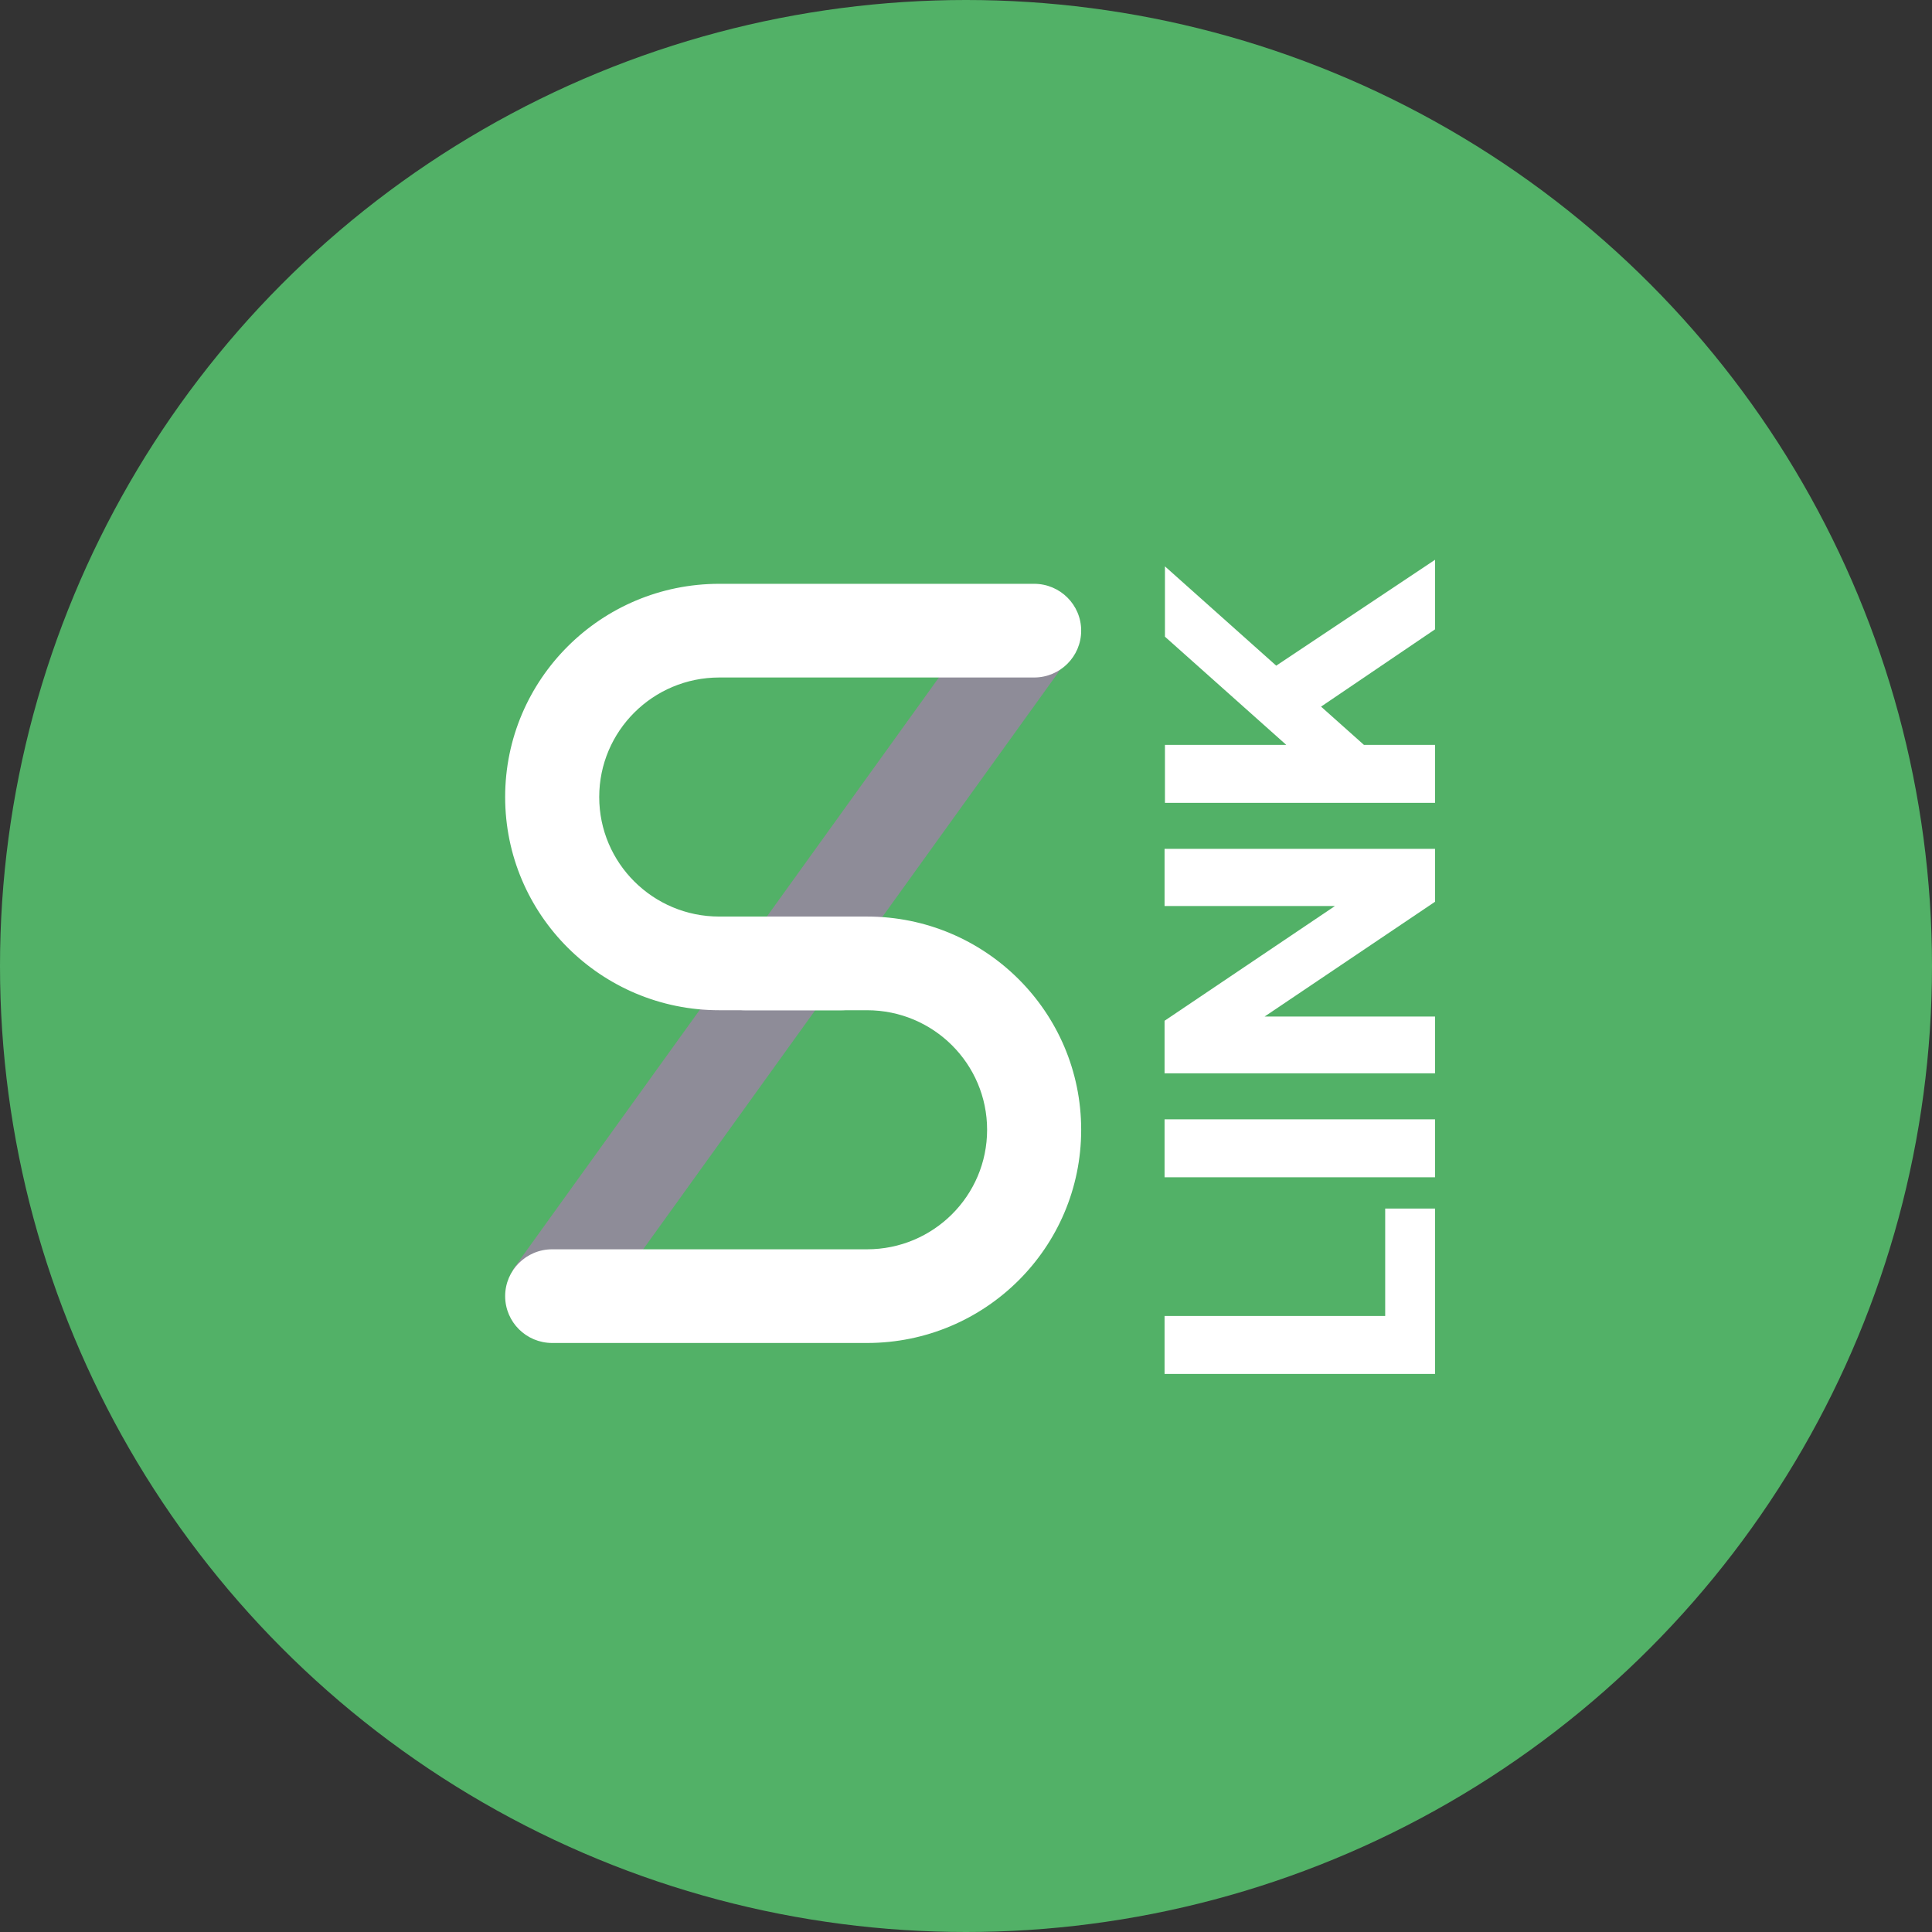 <?xml version="1.0" encoding="UTF-8"?>
<svg width="300px" height="300px" viewBox="0 0 300 300" version="1.1" xmlns="http://www.w3.org/2000/svg" xmlns:xlink="http://www.w3.org/1999/xlink">
    <rect x="0" y="0" width="300" height="300" fill="#333333" stroke="none"/>
    <!-- Generator: Sketch 60 (88103) - https://sketch.com -->
    <title>sLINK</title>
    <desc>Created with Sketch.</desc>
    <g id="Page-1" stroke="none" stroke-width="1" fill="none" fill-rule="evenodd">
        <g id="sLINK" fill-rule="nonzero">
            <g id="iBTC-2" fill="#52B167">
                <g id="Group-4">
                    <circle id="Oval" cx="150" cy="150" r="150"></circle>
                </g>
            </g>
            <g id="Group-21" transform="translate(78, 86)">
                <g id="Group-19" transform="translate(0, 3)">
                    <g id="Group-Copy" transform="translate(0, 0.147)">
                        <g id="Group-6" transform="translate(0, 0.583)">
                            <g id="Group-5" transform="translate(0.039, 0.451)">
                                <g id="Group-4" transform="translate(0.063, 0.386)">
                                    <polygon id="Path-3" fill="#8E8C98" points="13.413 115.036 1.539 106.564 76.221 2.779 88.095 11.251"></polygon>
                                    <path d="M52.543,51.756 C56.577,51.756 59.847,55.012 59.847,59.029 C59.847,63.046 56.577,66.302 52.543,66.302 L33.585,66.302 C15.223,66.302 0.337,51.479 0.337,33.195 C0.337,14.91 15.223,0.087 33.585,0.087 L82.478,0.087 C86.512,0.087 89.782,3.344 89.782,7.36 C89.782,11.377 86.512,14.634 82.478,14.634 L33.585,14.634 C23.29,14.634 14.945,22.944 14.945,33.195 C14.945,43.446 23.29,51.756 33.585,51.756 L52.543,51.756 Z" id="Rectangle-2" fill="#FFFFFF"></path>
                                    <path d="M52.543,103.424 C56.577,103.424 59.847,106.68 59.847,110.697 C59.847,114.714 56.577,117.97 52.543,117.97 L33.585,117.97 C15.223,117.97 0.337,103.147 0.337,84.863 C0.337,66.578 15.223,51.756 33.585,51.756 L82.478,51.756 C86.512,51.756 89.782,55.012 89.782,59.029 C89.782,63.046 86.512,66.302 82.478,66.302 L33.585,66.302 C23.29,66.302 14.945,74.612 14.945,84.863 C14.945,95.114 23.29,103.424 33.585,103.424 L52.543,103.424 Z" id="Rectangle-2-Copy" fill="#FFFFFF" transform="translate(45.06, 84.863) rotate(-180) translate(-45.06, -84.863) "></path>
                                </g>
                            </g>
                        </g>
                    </g>
                </g>
                <path d="M86.302,85.135 L86.302,77.395 L69.622,77.395 L69.622,43.135 L60.622,43.135 L60.622,85.135 L86.302,85.135 Z M100.162,85.135 L100.162,43.135 L91.162,43.135 L91.162,85.135 L100.162,85.135 Z M116.122,85.135 L116.122,58.675 L133.942,85.135 L142.162,85.135 L142.162,43.135 L133.282,43.135 L133.282,69.595 L115.462,43.135 L107.302,43.135 L107.302,85.135 L116.122,85.135 Z M158.302,85.135 L158.302,74.095 L164.242,67.435 L176.242,85.135 L187.042,85.135 L170.602,60.475 L186.022,43.195 L175.102,43.195 L158.302,62.035 L158.302,43.195 L149.302,43.195 L149.302,85.135 L158.302,85.135 Z" id="LINK" fill="#FFFFFF" transform="translate(123.832, 64.135) rotate(270) translate(-123.832, -64.135) "></path>
            </g>
        </g>
    </g>
</svg>